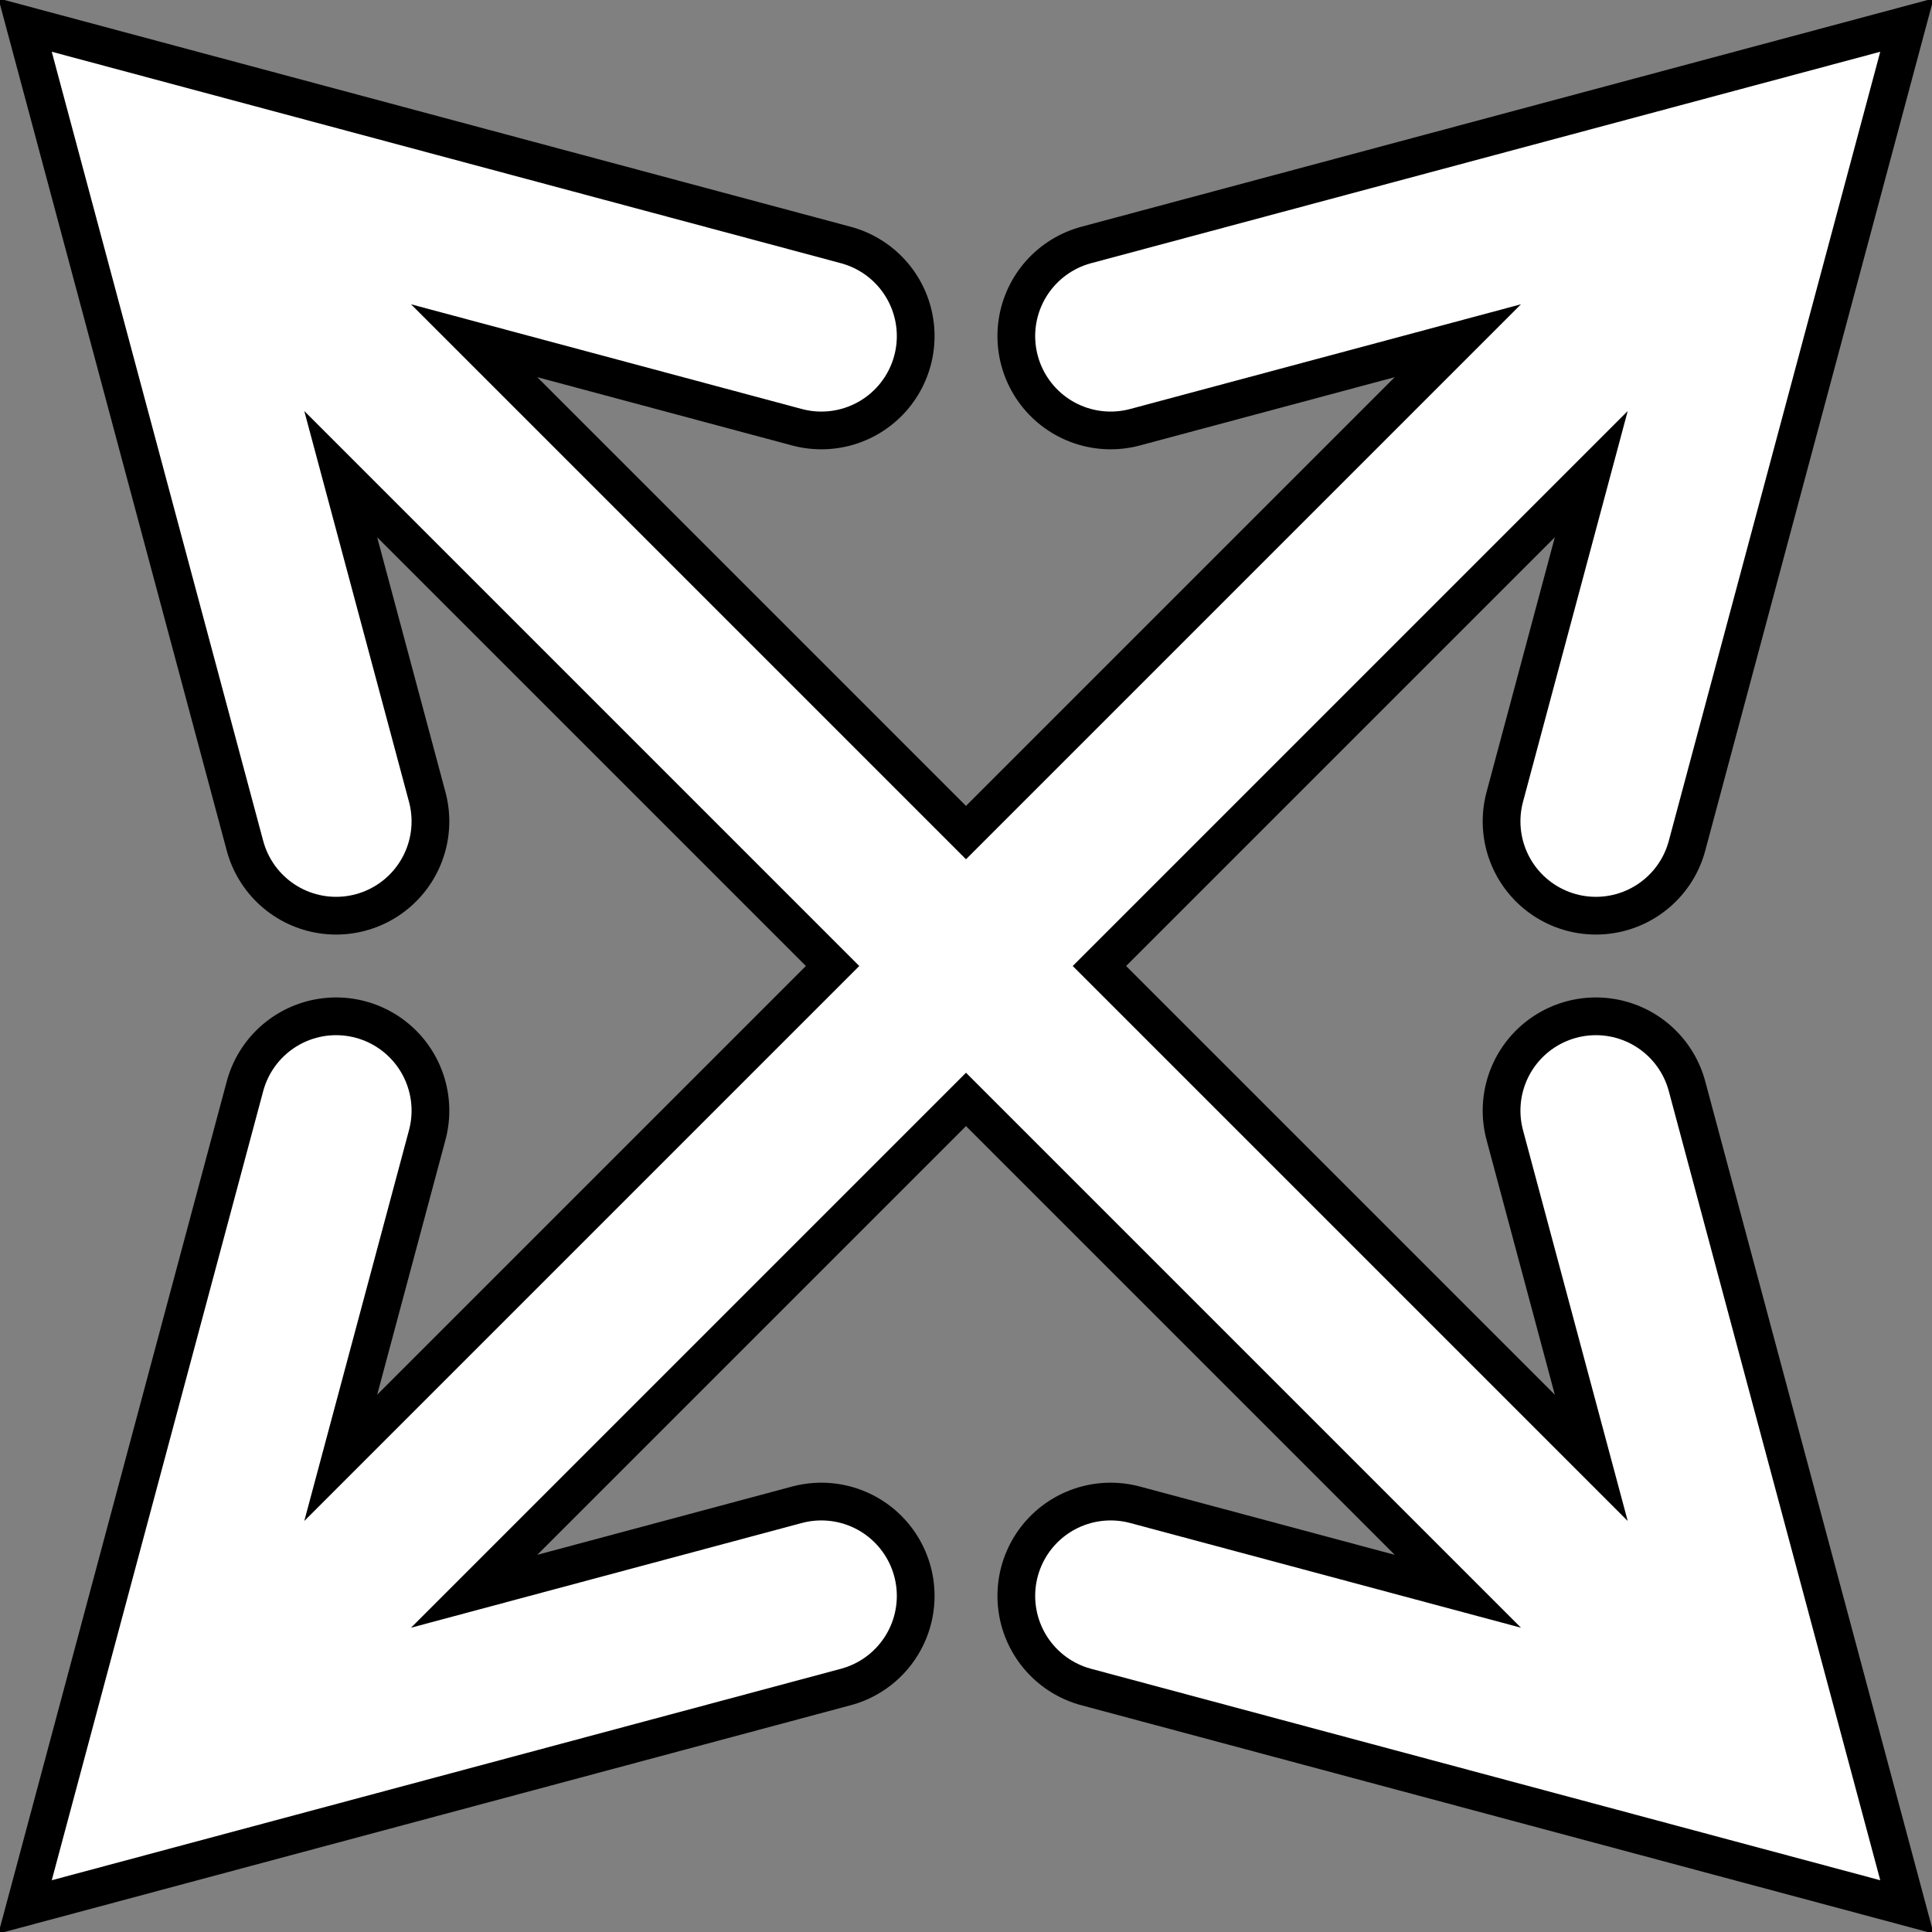 <svg fill="none" stroke-linecap="round" xmlns="http://www.w3.org/2000/svg" width="256" height="256"><rect width="100%" height="100%" fill="#808080" stroke="none"/><path fill="rgba(0,0,0,0)" d="M0 0h256v256H0V0z"/><path stroke="#000" stroke-width="30" d="M21 235L235 21M108.834 211.465L21 235l23.535-87.834M21 235l55.685-55.685L21 235zM147.166 44.535L235 21l-23.535 87.834M235 21l-55.685 55.685L235 21zM21 21l214 214M44.535 108.834L21 21l87.834 23.535M21 21l55.685 55.685L21 21zm190.465 126.166L235 235l-87.834-23.535M235 235l-55.685-55.685L235 235z"/><path stroke="#FFF" stroke-width="20" d="M21 235L235 21M108.834 211.465L21 235l23.535-87.834M21 235l55.685-55.685L21 235zM147.166 44.535L235 21l-23.535 87.834M235 21l-55.685 55.685L235 21zM108.834 211.465L21 235l23.535-87.834M21 235l55.685-55.685L21 235zM147.166 44.535L235 21l-23.535 87.834M235 21l-55.685 55.685L235 21zM21 21l214 214M44.535 108.834L21 21l87.834 23.535M21 21l55.685 55.685L21 21zm190.465 126.166L235 235l-87.834-23.535M235 235l-55.685-55.685L235 235zM44.535 108.834L21 21l87.834 23.535M21 21l55.685 55.685L21 21zm190.465 126.166L235 235l-87.834-23.535M235 235l-55.685-55.685L235 235z"/></svg>